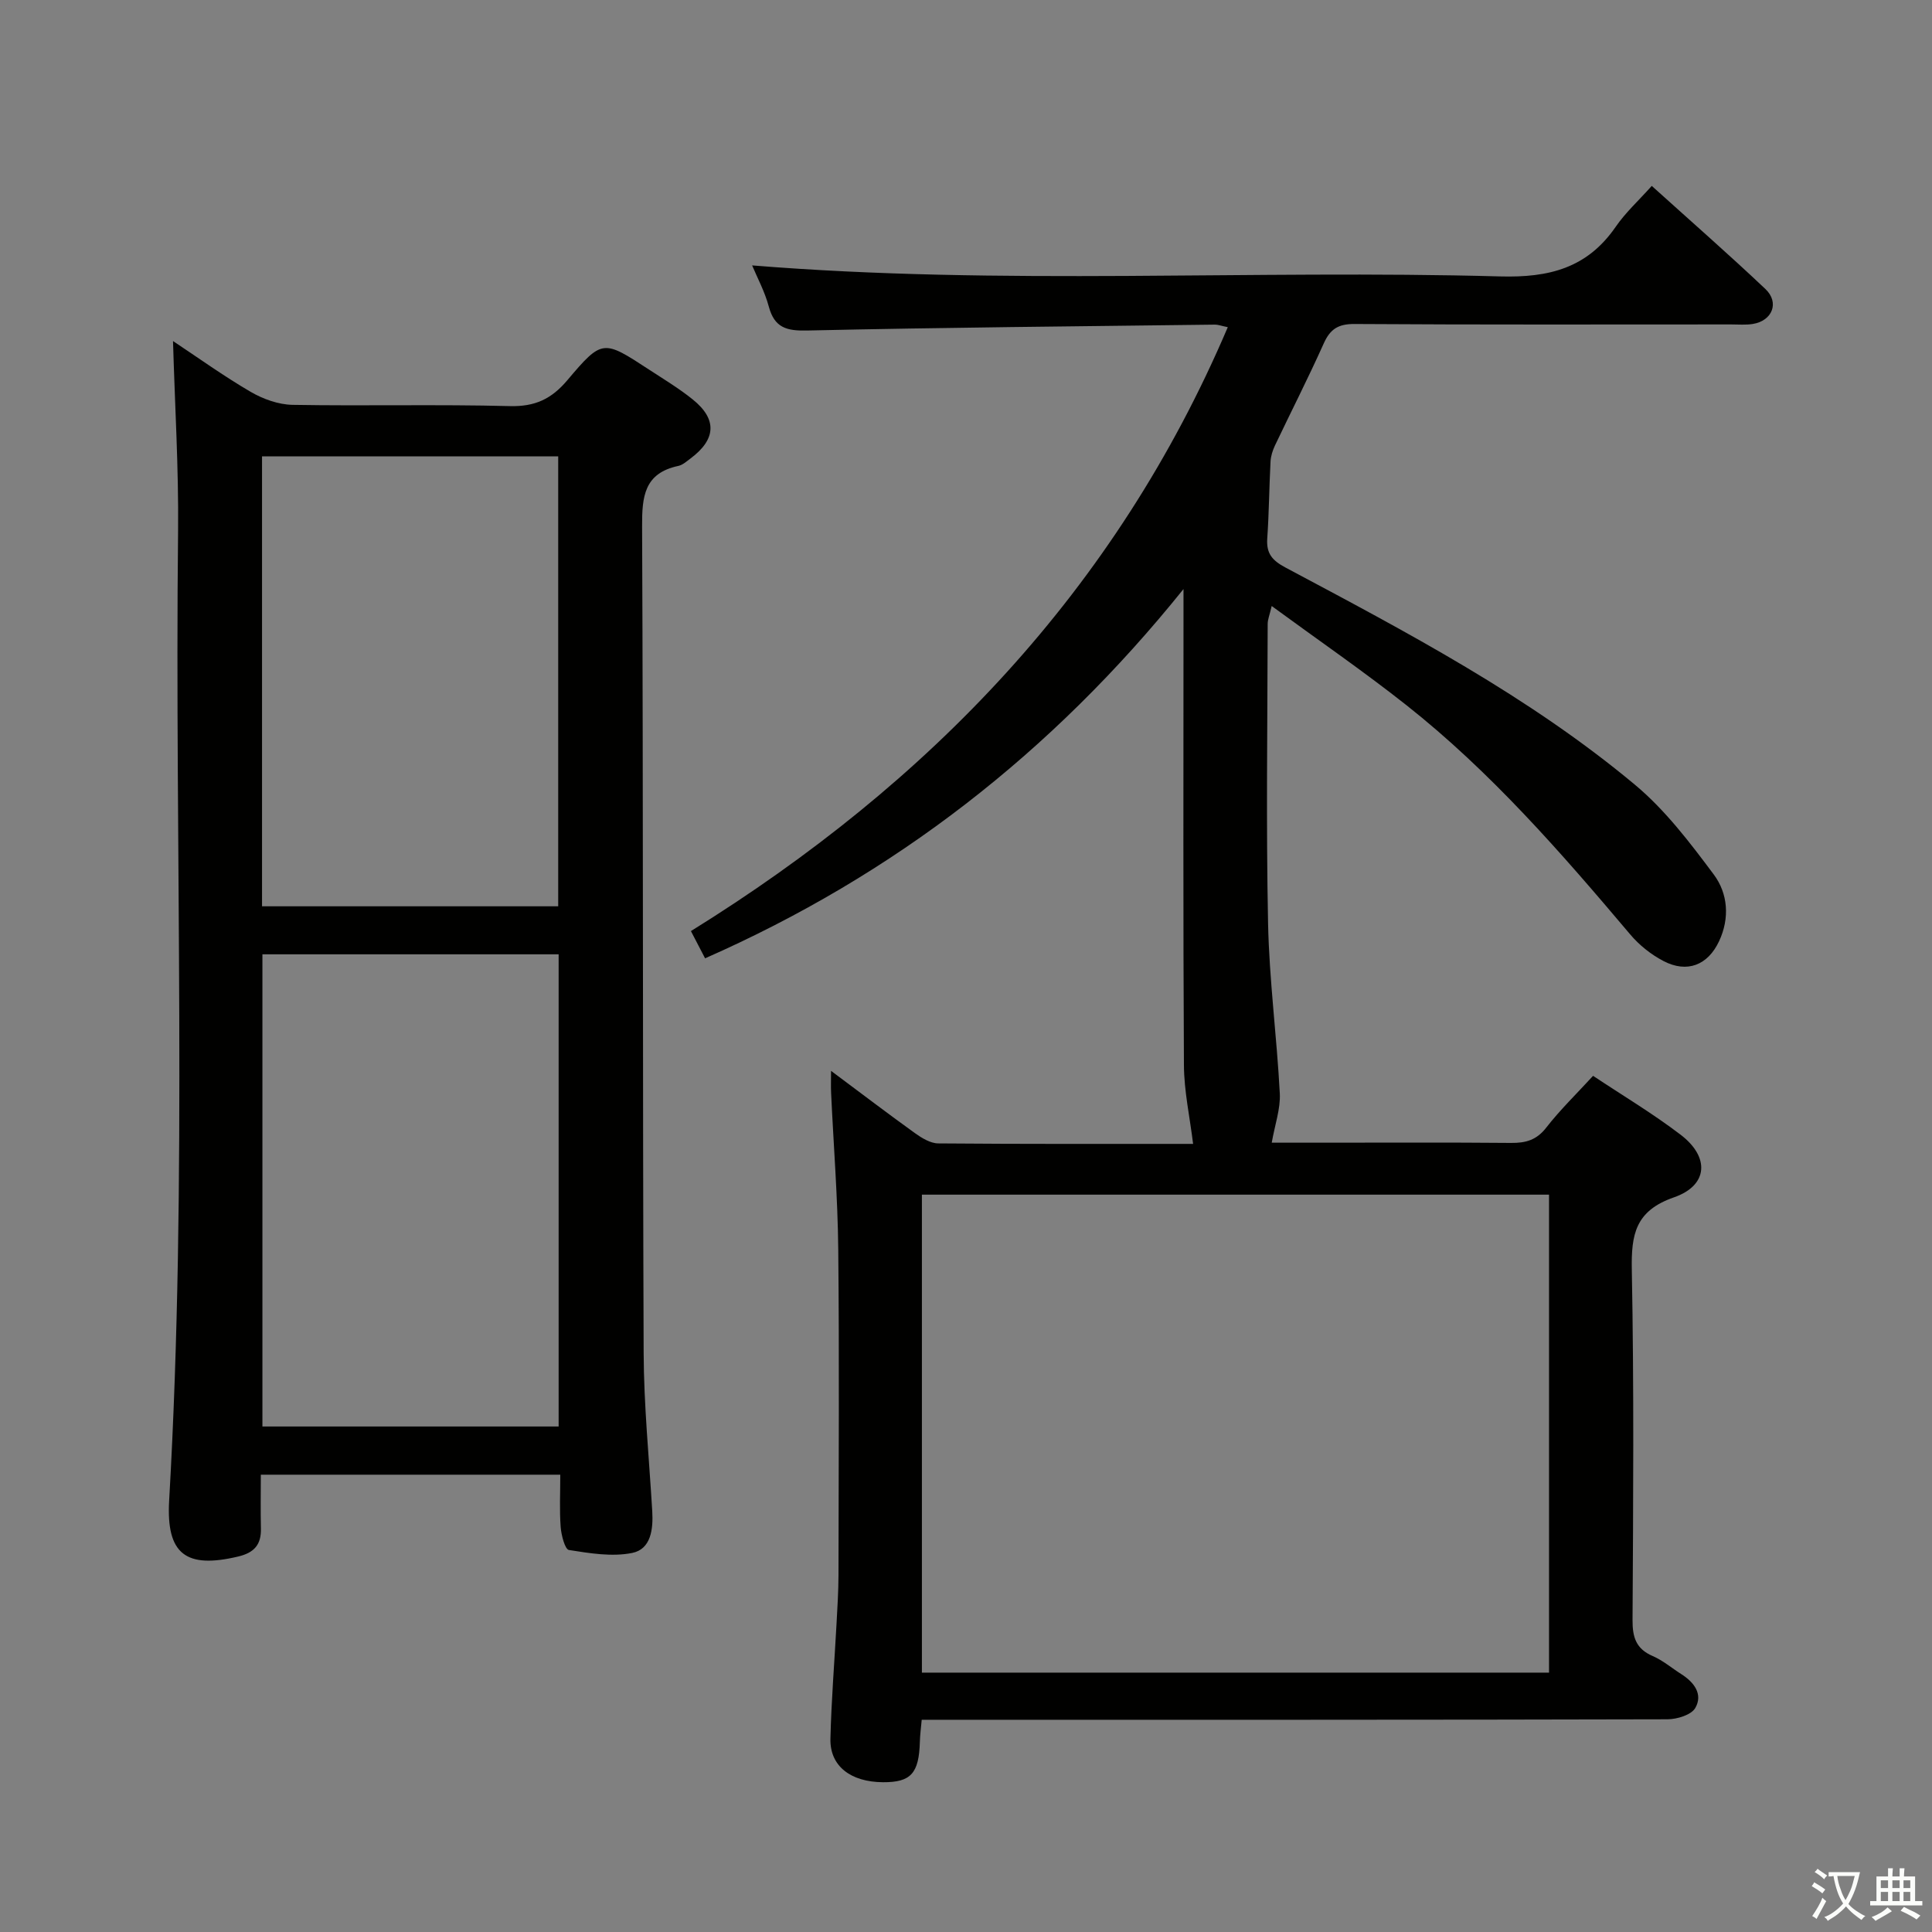 <svg enable-background="new 0 0 400 400" viewBox="0 0 400 400" xmlns="http://www.w3.org/2000/svg"><rect x="0" y="0" width="400" height="400" fill="#808080" stroke="none"/><path d="m377.9 391.2c-.2.3-.4.5-.6.8-.7-.6-1.4-1-2.2-1.5.2-.3.4-.5.5-.8.6.4 1.4.8 2.3 1.5zm-1.8 6.1c-.2-.2-.5-.4-.9-.6.4-.6.8-1.2 1.2-1.9s.7-1.3.9-1.9c.3.3.5.5.8.7-.7 1.3-1.4 2.6-2 3.7zm2.2-9c-.3.3-.5.5-.6.8-.6-.6-1.3-1.1-2-1.5.3-.3.5-.5.6-.7.6.5 1.3.9 2 1.4zm.3.2v-.9h2 4.5c-.3 1.3-.6 2.5-1 3.6s-.9 2.1-1.4 3c.4.5 1 1 1.6 1.4s1.2.8 1.9 1.1c-.3.2-.5.4-.8.8-.4-.3-1-.7-1.6-1.2s-1.2-1.1-1.6-1.6c-.5.6-1.1 1.1-1.7 1.6s-1.4.9-2.1 1.4c-.1-.3-.3-.5-.7-.8.6-.2 1.2-.5 1.9-1s1.4-1.1 2-1.8c-.5-.8-.9-1.6-1.2-2.5s-.6-2-.8-3.2c-.4.1-.7.1-1 .1zm2.5 2.7c.3 1 .7 1.7 1 2.2.3-.5.6-1.1 1-2s.6-1.9.9-3h-3.2-.4c.1.9.3 1.8.7 2.8z" fill="#fbfcfa"/><path d="m396.5 388.5v1.5 3.6h1.5v.9c-.4 0-1 0-1.7 0h-7.9c-.5 0-.9 0-1.2 0v-.9h1.3v-3.5c0-.7 0-1.2 0-1.6h2.4c0-.8 0-1.4 0-1.7h1c0 .3-.1.8-.1 1.7h1.5c0-.8 0-1.4 0-1.7h1c0 .3-.1.9-.1 1.7zm-8.2 9.2c-.2-.3-.5-.5-.8-.8.8-.3 1.4-.6 1.9-.9s1-.7 1.4-1.1c.3.3.6.5.9.8-1.6 1-2.8 1.6-3.4 2zm2.6-6.8v-1.6h-1.5v1.6zm0 2.7v-1.9h-1.5v1.9zm2.4-2.7v-1.6h-1.5v1.6zm0 2.7v-1.9h-1.5v1.9zm.2 2 .7-.8c.4.2.9.5 1.6.8s1.3.7 1.8 1c-.3.3-.5.5-.8.8-.4-.3-1.5-1-3.3-1.8zm2-4.7v-1.6h-1.4v1.6zm0 2.7v-1.9h-1.4v1.9z" fill="#fbfcfa"/><g fill="#010100"><path d="m341.98 38.49c8.31 7.5 16.06 14.28 23.53 21.35 2.95 2.79 1.44 6.57-2.59 7.23-1.46.24-2.99.1-4.49.1-26 0-51.99.08-77.99-.09-3.37-.02-5.04 1.04-6.38 4.04-3.19 7.12-6.75 14.08-10.1 21.13-.48 1.02-.85 2.18-.91 3.3-.28 5.31-.31 10.64-.68 15.94-.21 3.1 1.01 4.54 3.79 6.02 25.1 13.37 50.35 26.62 72.31 44.94 6.28 5.23 11.42 12 16.35 18.61 2.93 3.93 3.34 9.01 1.1 13.8-2.33 4.97-6.61 6.67-11.52 4.11-2.58-1.35-5.04-3.31-6.91-5.54-14.31-16.94-28.86-33.65-46.33-47.45-8.86-7-18.18-13.41-27.87-20.51-.45 1.93-.83 2.81-.83 3.69-.04 20.66-.34 41.32.08 61.97.24 11.77 1.82 23.51 2.43 35.28.16 3.18-1.02 6.44-1.67 10.17h10.07c13.17 0 26.33-.07 39.49.05 3.06.03 5.3-.61 7.29-3.19 2.85-3.66 6.21-6.92 9.68-10.7 6.05 4.03 12.34 7.78 18.12 12.19 6.08 4.63 5.72 10.5-1.38 12.97-8 2.78-8.86 7.68-8.72 15.02.46 24.16.29 48.32.15 72.49-.02 3.59.73 5.97 4.18 7.46 2.11.91 3.93 2.48 5.9 3.73 2.66 1.68 4.55 4.17 2.91 7.02-.83 1.44-3.76 2.33-5.75 2.34-49.33.13-98.65.1-147.98.1-1.99 0-3.98 0-6.43 0-.15 1.65-.34 3.08-.38 4.51-.18 6.59-1.85 8.45-7.63 8.42-6.72-.04-11.02-3.36-10.89-8.99.19-7.98.84-15.94 1.27-23.91.18-3.32.39-6.64.4-9.96.03-22.5.18-45-.05-67.49-.11-10.8-.98-21.59-1.48-32.38-.06-1.25-.01-2.51-.01-4.55 6.2 4.62 11.72 8.83 17.35 12.88 1.41 1.01 3.2 2.12 4.83 2.14 17.97.15 35.95.1 52.78.1-.68-5.55-1.87-10.92-1.9-16.3-.18-30.66-.09-61.33-.09-91.99 0-1.78 0-3.55 0-6.58-27.32 33.97-59.9 59.2-99.05 76.45-1.14-2.2-2.04-3.94-2.93-5.64 49.42-30.65 87.96-70.63 111.15-125.03-1.45-.3-2.05-.54-2.65-.53-28.14.35-56.29.59-84.42 1.22-4.29.1-6.78-.57-7.96-4.96-.83-3.11-2.41-6.02-3.45-8.52 51.73 4.2 103.34.85 154.86 2.28 10.17.28 18.02-1.73 23.91-10.24 2.04-2.98 4.79-5.48 7.49-8.5zm-21.27 307.81c0-33.16 0-66.04 0-98.96-43.48 0-86.67 0-129.84 0v98.96z"/><path d="m116 305.32c-20.97 0-41.23 0-62 0 0 3.86-.07 7.48.02 11.1.09 3.38-1.38 5.06-4.74 5.85-10.7 2.53-14.9-.4-14.26-11.59 3.85-66.92 1.12-133.9 1.85-200.85.13-12.92-.67-25.86-1.05-39.22 5.2 3.45 10.49 7.26 16.1 10.53 2.56 1.49 5.74 2.63 8.66 2.68 14.99.26 30-.13 44.99.26 5.19.13 8.6-1.46 11.89-5.36 7.23-8.55 7.43-8.4 16.9-2.21 3.06 2 6.22 3.9 9.06 6.19 5.09 4.09 4.85 8.26-.44 12.21-.79.59-1.62 1.35-2.53 1.55-7.1 1.51-7.54 6.36-7.51 12.56.25 56.99.1 113.99.32 170.98.04 10.96 1.13 21.91 1.78 32.86.22 3.73-.25 7.87-4.15 8.66-4.18.84-8.78.07-13.1-.61-.82-.13-1.58-3.07-1.71-4.76-.26-3.46-.08-6.95-.08-10.83zm-.34-9.98c0-32.98 0-65.37 0-97.76-20.7 0-41.06 0-61.33 0v97.76zm-61.41-107.7h61.32c0-31.27 0-62.25 0-93.16-20.67 0-40.9 0-61.32 0z"/></g></svg>